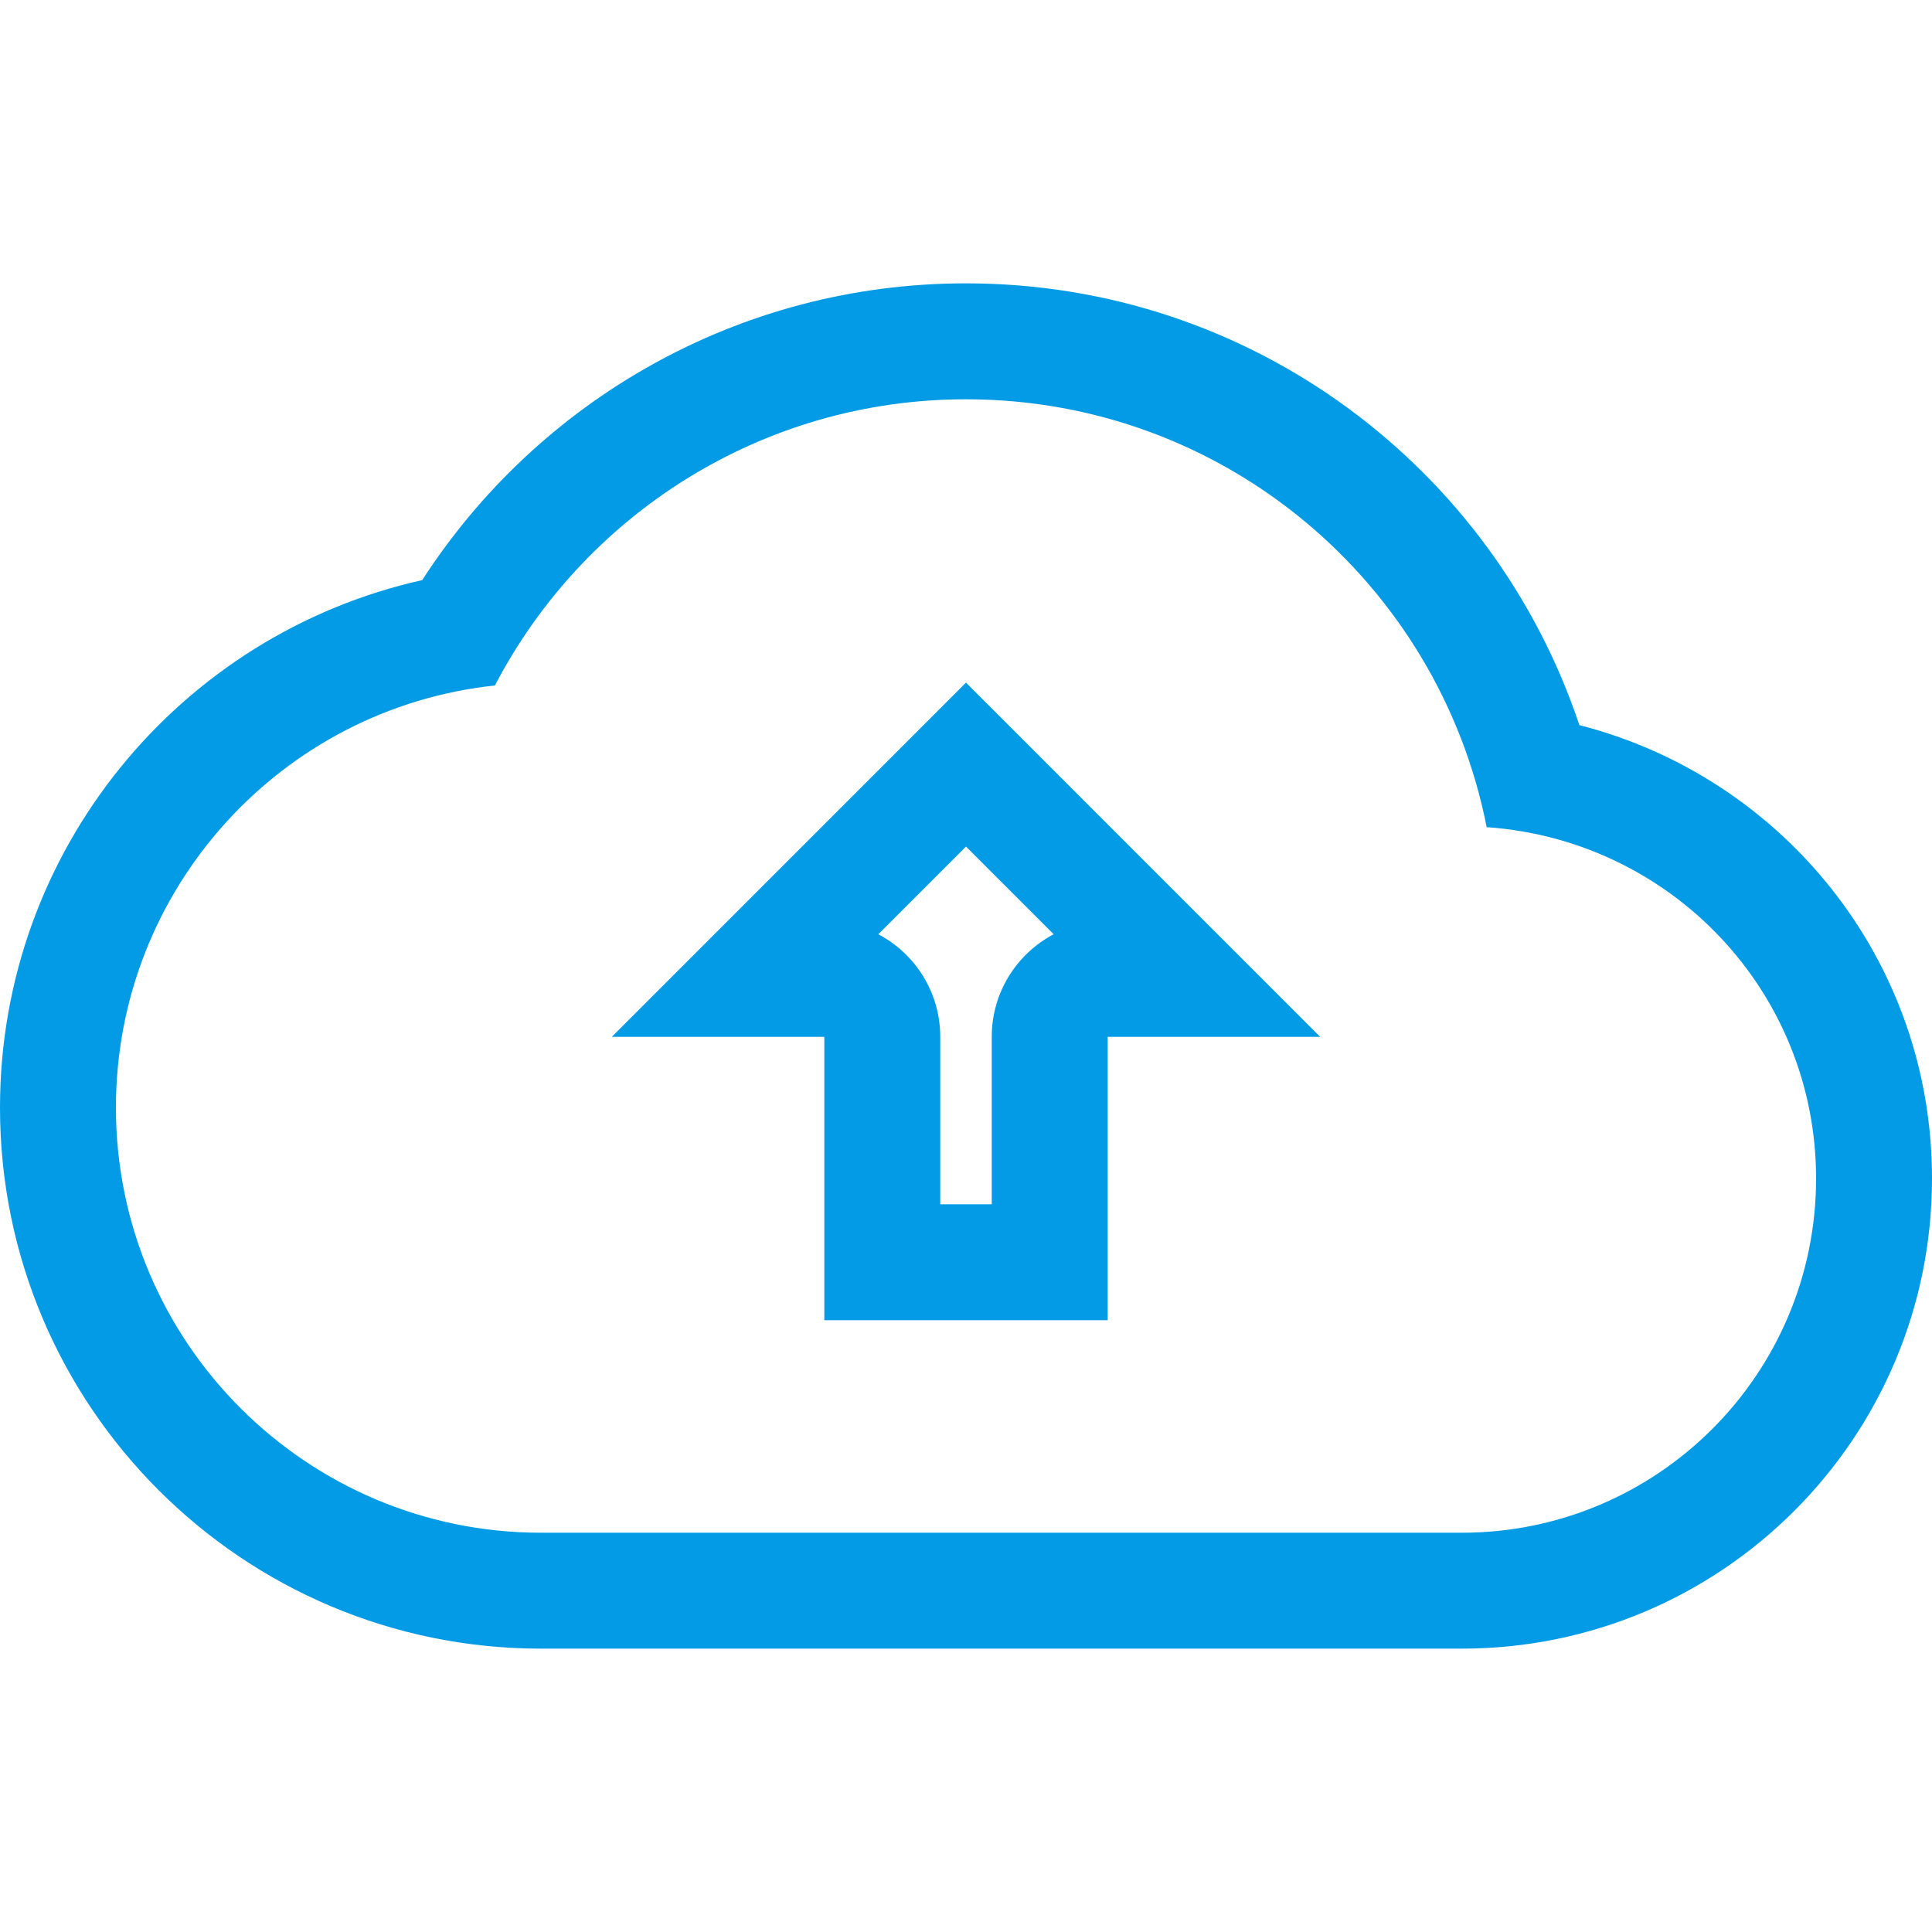 <svg version="1.1" xmlns="http://www.w3.org/2000/svg" xmlns:xlink="http://www.w3.org/1999/xlink" viewBox="0,0,1024,1024">
	<!-- Color names: teamapps-color-1 -->
	<desc>backup icon - Licensed under Apache License v2.0 (http://www.apache.org/licenses/LICENSE-2.0) - Created with Iconfu.com - Derivative work of Material icons (Copyright Google Inc.)</desc>
	<g fill="none" fill-rule="nonzero" style="mix-blend-mode: normal">
		<g color="#039be5" class="teamapps-color-1">
			<path d="M1024,624.64c0,137.56 -111.61,249.17 -249.17,249.17h-488.11c-158.21,0 -286.72,-128.51 -286.72,-286.72c0,-136.55 95.58,-251.01 223.79,-279.62c60.96,-94.49 167.23,-157.29 288.21,-157.29c151.39,0 279.61,97.91 325.1,234.15c107.29,27.46 186.9,123.99 186.9,240.3zM512,448.7l-46.47,46.47c19.51,10.29 32.82,30.78 32.82,54.38v88.74h27.3v-88.74c0,-23.6 13.3,-44.09 32.82,-54.38zM787.97,438.41c-25.53,-129.54 -139.3,-226.78 -275.97,-226.78c-108.51,0 -202.75,61.57 -249.68,151.69c-113.02,12.01 -200.88,107.76 -200.88,223.78c0,124.28 101,225.28 225.28,225.28h488.11c103.63,0 187.73,-84.1 187.73,-187.73c0,-99.12 -76.97,-179.48 -174.59,-186.23zM587.09,549.55v150.18h-150.18v-150.18h-112.64l187.73,-187.74l187.73,187.74z" fill="currentColor"/>
		</g>
	</g>
</svg>